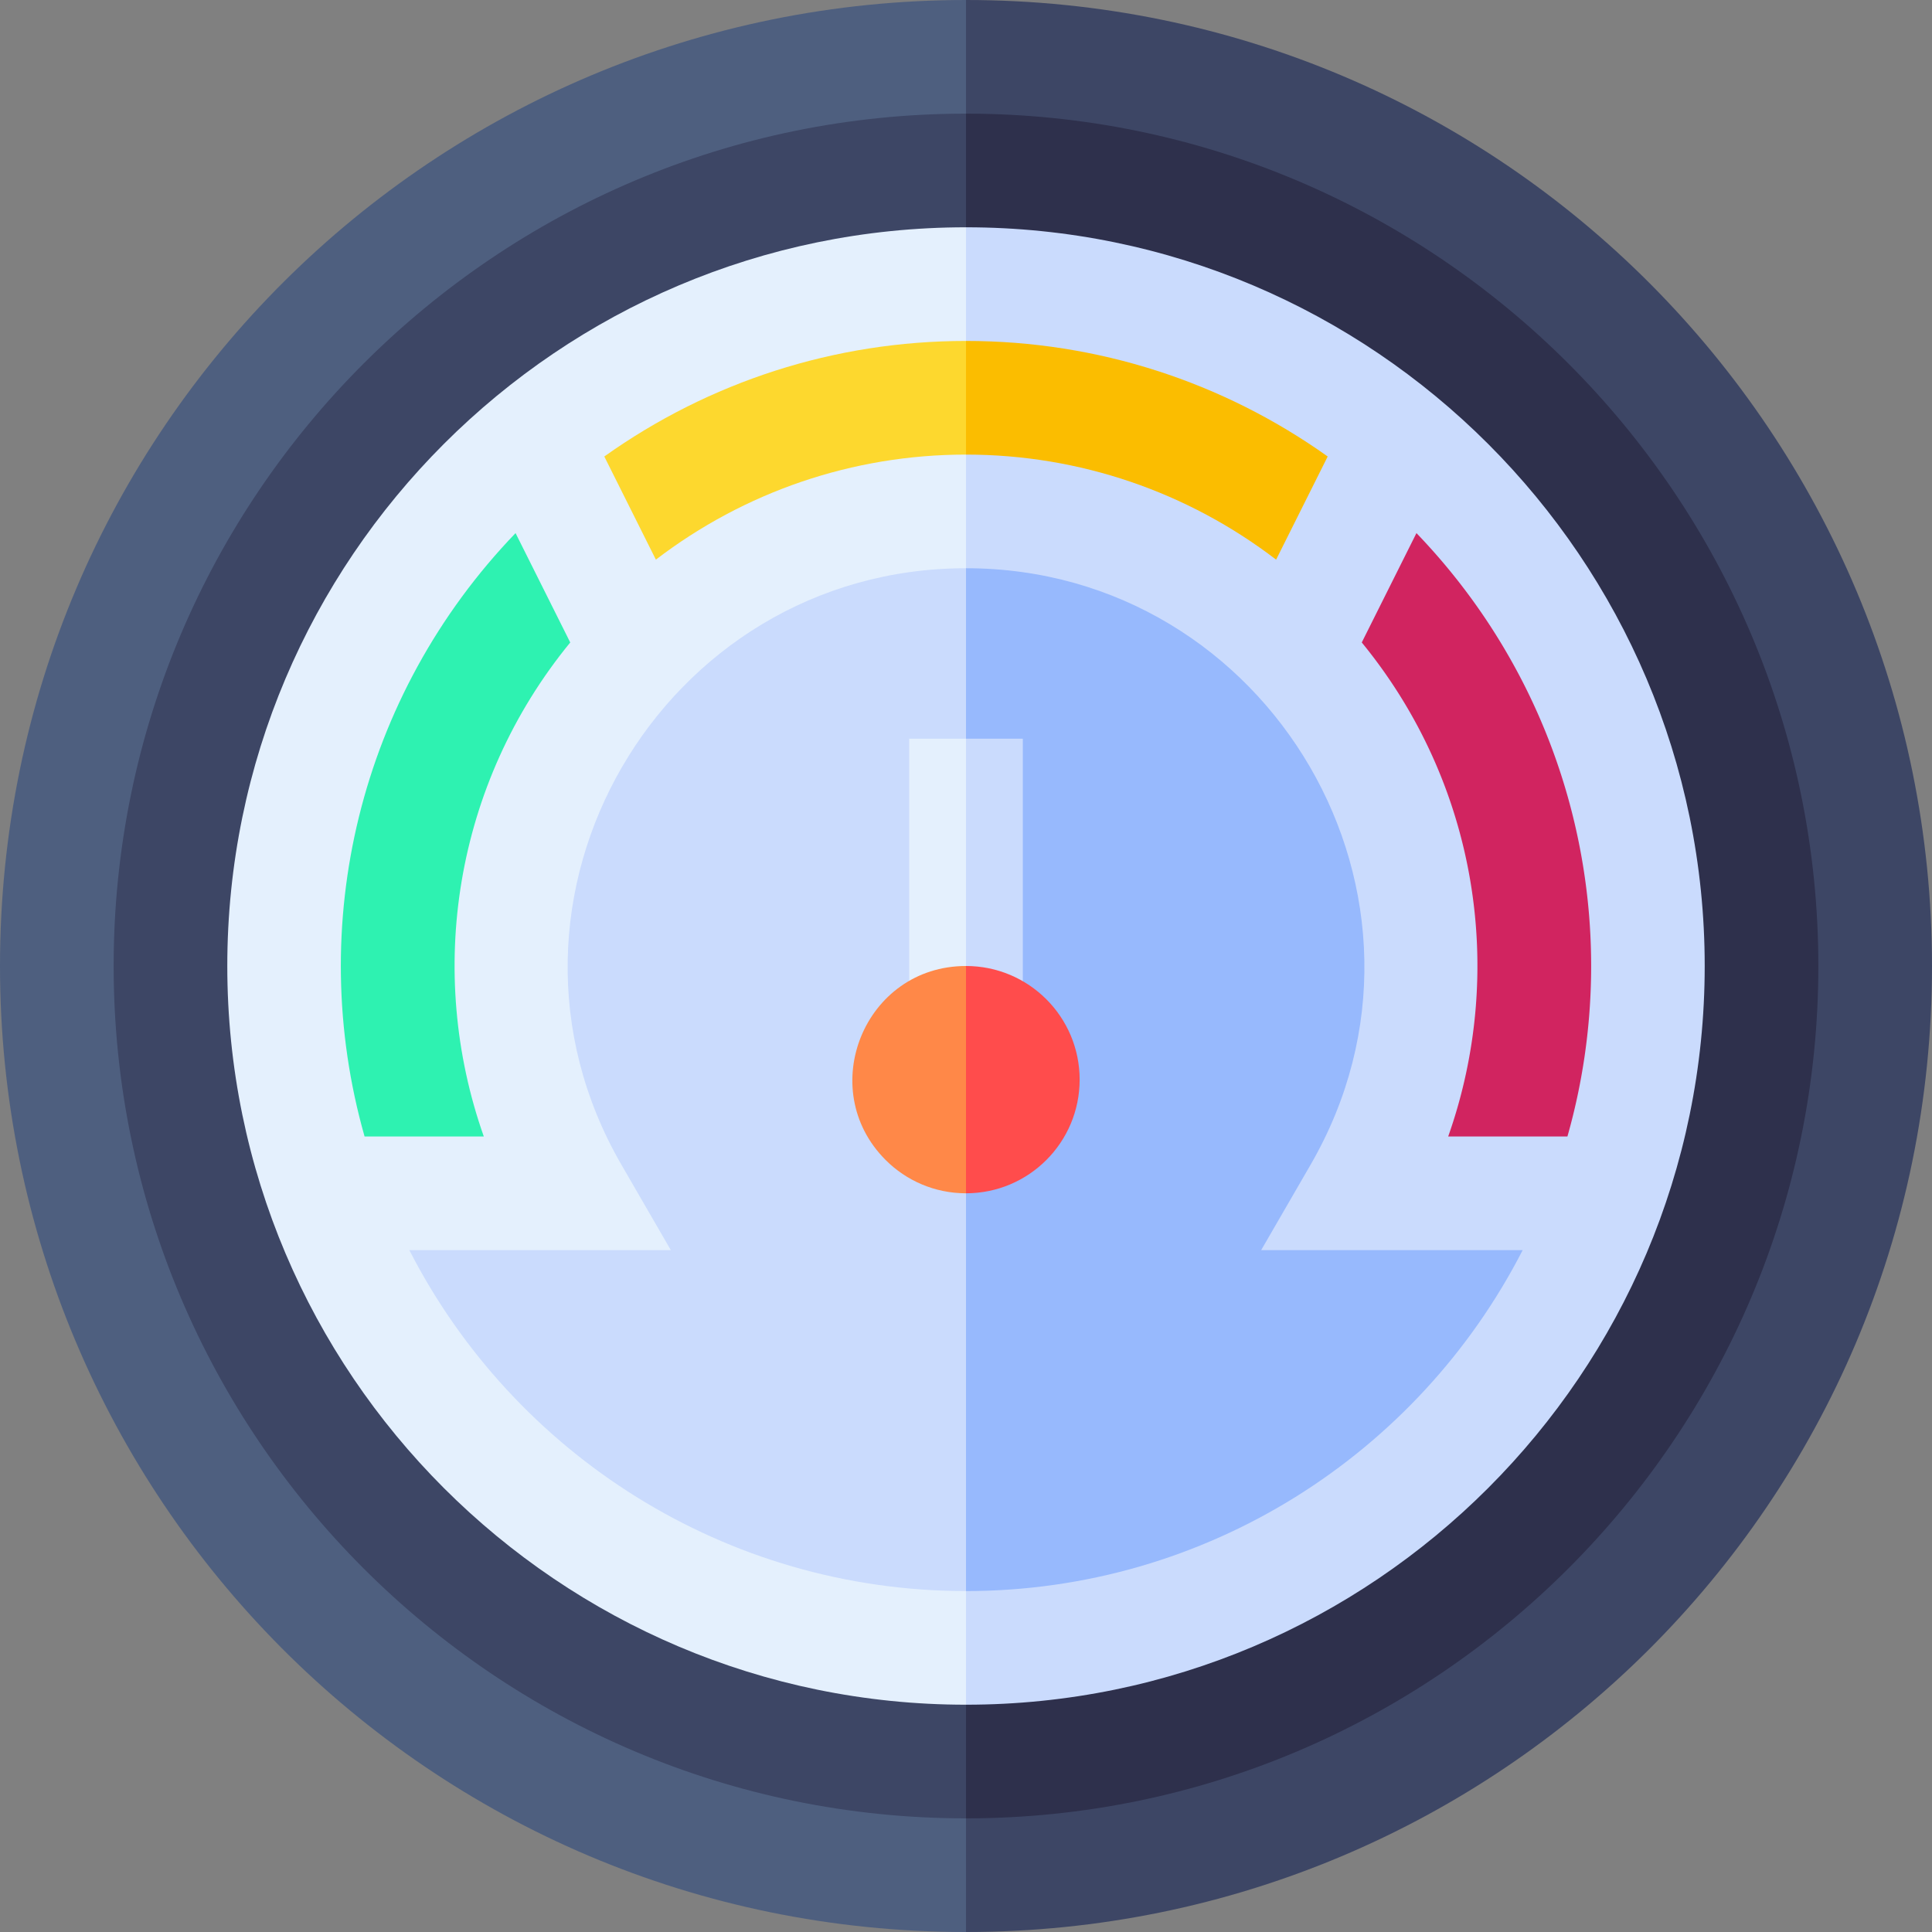<svg xmlns="http://www.w3.org/2000/svg"
     version="1.1"
     width="512"
     height="512"
     x="0"
     y="0"
     viewBox="0 0 510 510"
     style="enable-background:new 0 0 512 512"
     xml:space="preserve"
     class="">
  <rect x="0" y="0" width="510" height="510" fill="#808080" stroke="none"/>
  <g>
    <path fill="#4e5f7f"
          d="M0 255c0 140.074 113.209 255 255 255l90-257.206L255 0C114.925 0 0 113.209 0 255z"
          class=""></path>
    <path fill="#3d4665"
          d="M510 255C510 114.926 396.791 0 255 0v510c140.073 0 255-113.21 255-255z"
          class=""></path>
    <path fill="#3d4665"
          d="M30 255c0 124.062 100.931 225 225 225l90-227.206L255 30C130.938 30 30 130.932 30 255z"
          class=""></path>
    <path fill="#2e304c"
          d="M480 255c0-124.062-100.931-225-225-225v450c124.062 0 225-100.931 225-225z"
    ></path>
    <path fill="#e4f0fd"
          d="M60 255c0 107.527 87.486 195 195 195l75.939-200.076L255 60C147.479 60 60 147.474 60 255z"
          class=""></path>
    <path fill="#cadbfd"
          d="M450 255c0-107.52-87.474-195-195-195v390c107.52 0 195-87.474 195-195z"
          class=""></path>
    <path fill="#d12460"
          d="M359.472 169.596C390.109 207.004 397.64 256.53 382.288 300h31.474c15.8-55.664 1.426-116.335-39.855-159.273a258833.21 258833.21 0 0 0-14.435 28.869z"
    ></path>
    <path fill="#fdd82e"
          d="m159.521 120.502 13.615 27.229C196.48 129.873 225.003 120 255 120l15-15-15-15c-34.742 0-67.838 10.822-95.479 30.502z"
          class=""></path>
    <path fill="#fbbd00"
          d="M350.479 120.502C322.846 100.828 289.751 90 255 90v30c29.982 0 58.509 9.864 81.864 27.731l13.615-27.229z"
    ></path>
    <path fill="#2ef2b1"
          d="m136.093 140.727 14.435 28.87c-30.693 37.478-38.136 87.022-22.816 130.403H96.238c-15.8-55.664-1.427-116.335 39.855-159.273z"
    ></path>
    <path fill="#cadbfd"
          d="M164.053 307.486 177.082 330h-69.031c27.591 53.84 83.455 90 146.948 90l15-135-15-135c-80.334 0-131.492 87.428-90.946 157.486z"

          class=""></path>
    <path fill="#97b9fd"
          d="M401.948 330h-69.029l13.027-22.513C386.582 237.269 335.16 150 255 150v270c63.473 0 119.348-36.141 146.948-90z"

          class=""></path>
    <path fill="#e4f0fd"
          d="M240 195v64.023L247.234 270 255 255l10.5-30-10.5-30h-15z"

          class=""></path>
    <path fill="#cadbfd"
          d="M270 195h-15v60l7.766 15L270 259.023V195z"

          class=""></path>
    <path fill="#ff8848"
          d="M233.787 306.213C239.216 311.643 246.716 315 255 315l15-30-15-30c-26.81 0-39.94 32.486-21.213 51.213z"
    ></path>
    <path fill="#ff4c4c"
          d="M285 285c0-16.568-13.431-30-30-30v60c16.568 0 30-13.431 30-30z"
    >

    </path>
  </g>
</svg>
